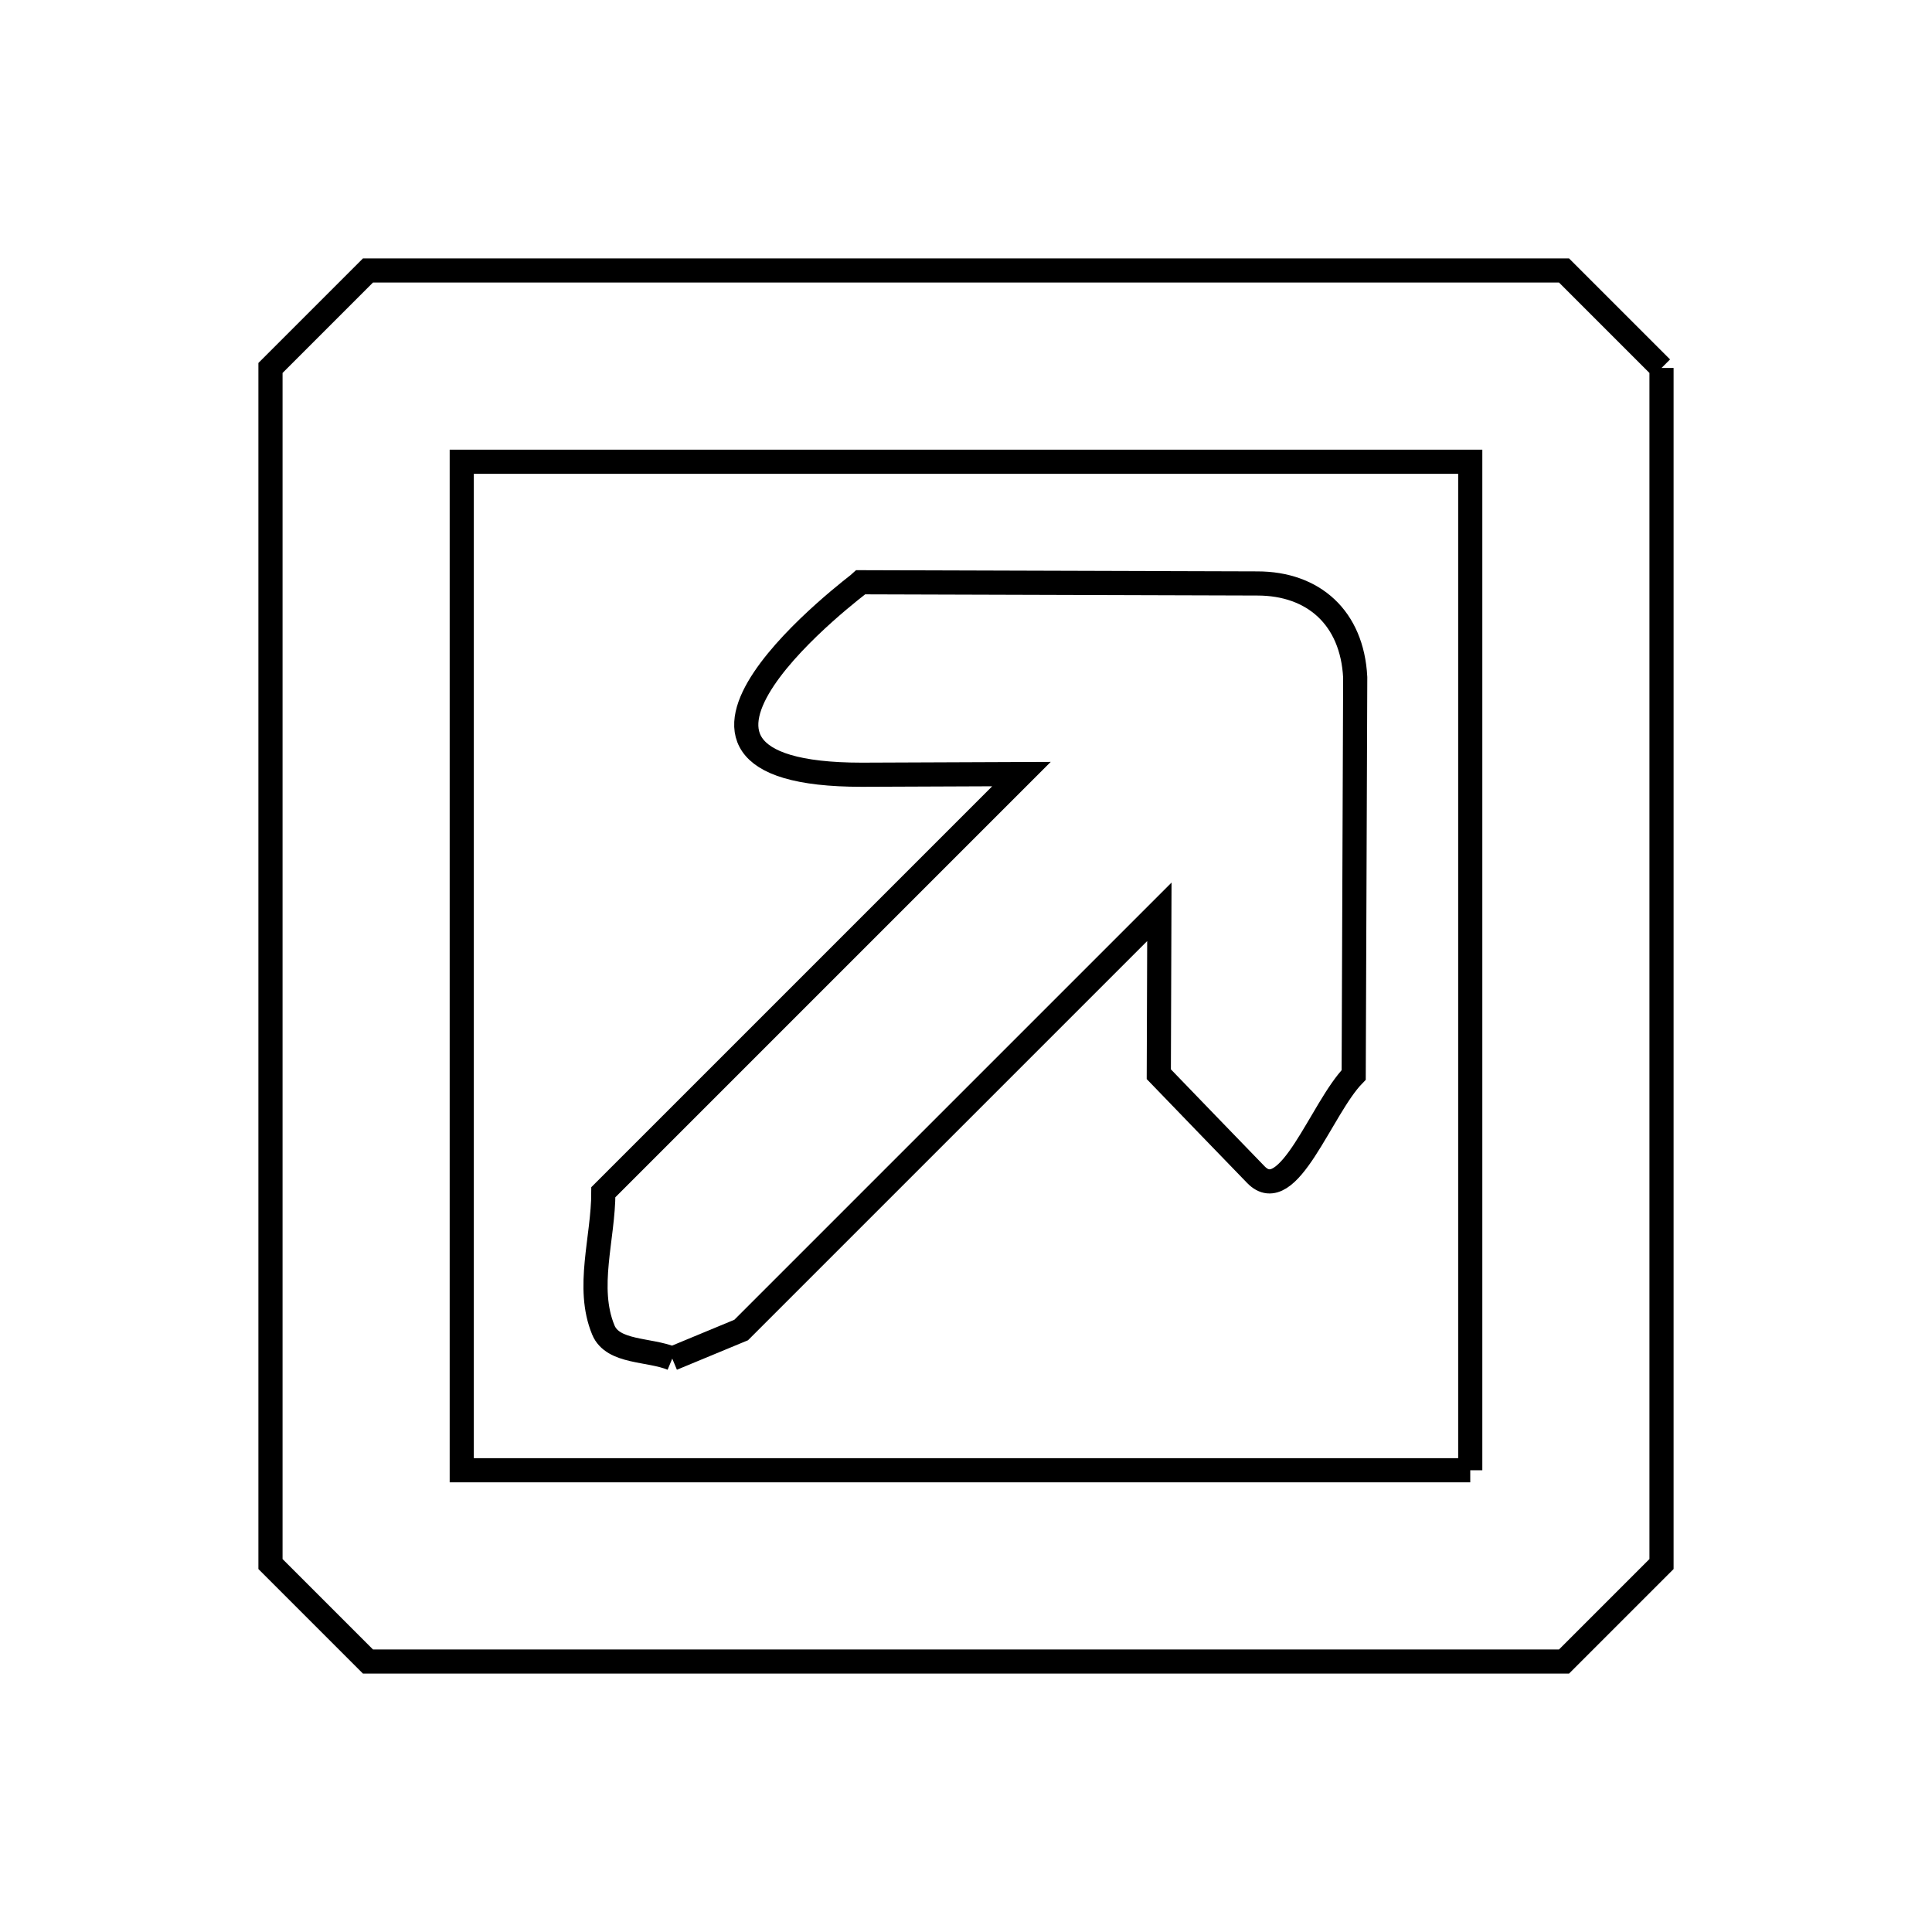 <svg xmlns="http://www.w3.org/2000/svg" viewBox="0.0 0.0 24.0 24.0" height="200px" width="200px"><path fill="none" stroke="black" stroke-width=".3" stroke-opacity="1.0"  filling="0" d="M20.64 4.571 L20.64 12 L20.64 19.429 C20.236 19.833 19.833 20.236 19.429 20.64 L12 20.64 L4.571 20.64 C4.167 20.236 3.764 19.833 3.36 19.429 L3.36 12 L3.36 4.571 C3.764 4.167 4.167 3.764 4.571 3.36 L12 3.36 L19.429 3.36 C19.833 3.764 20.236 4.167 20.64 4.571 L20.64 4.571"></path>
<path fill="none" stroke="black" stroke-width=".3" stroke-opacity="1.0"  filling="0" d="M8.351 16.877 L8.351 16.877 C8.065 16.758 7.613 16.807 7.495 16.522 C7.276 15.995 7.495 15.381 7.495 14.81 L12.689 9.616 L10.706 9.624 C7.489 9.624 10.681 7.248 10.696 7.233 L15.619 7.248 C16.317 7.248 16.797 7.674 16.835 8.414 L16.816 13.353 C16.412 13.767 16.004 15.007 15.601 14.592 C15.198 14.177 14.797 13.76 14.395 13.344 L14.402 11.327 L9.207 16.522 C8.921 16.64 8.636 16.758 8.351 16.877 L8.351 16.877"></path>
<path fill="none" stroke="black" stroke-width=".3" stroke-opacity="1.0"  filling="0" d="M18.264 18.264 L12.0 18.264 L5.736 18.264 L5.736 12.0 L5.736 5.736 L12.0 5.736 L18.264 5.736 L18.264 12.0 L18.264 18.264"></path></svg>